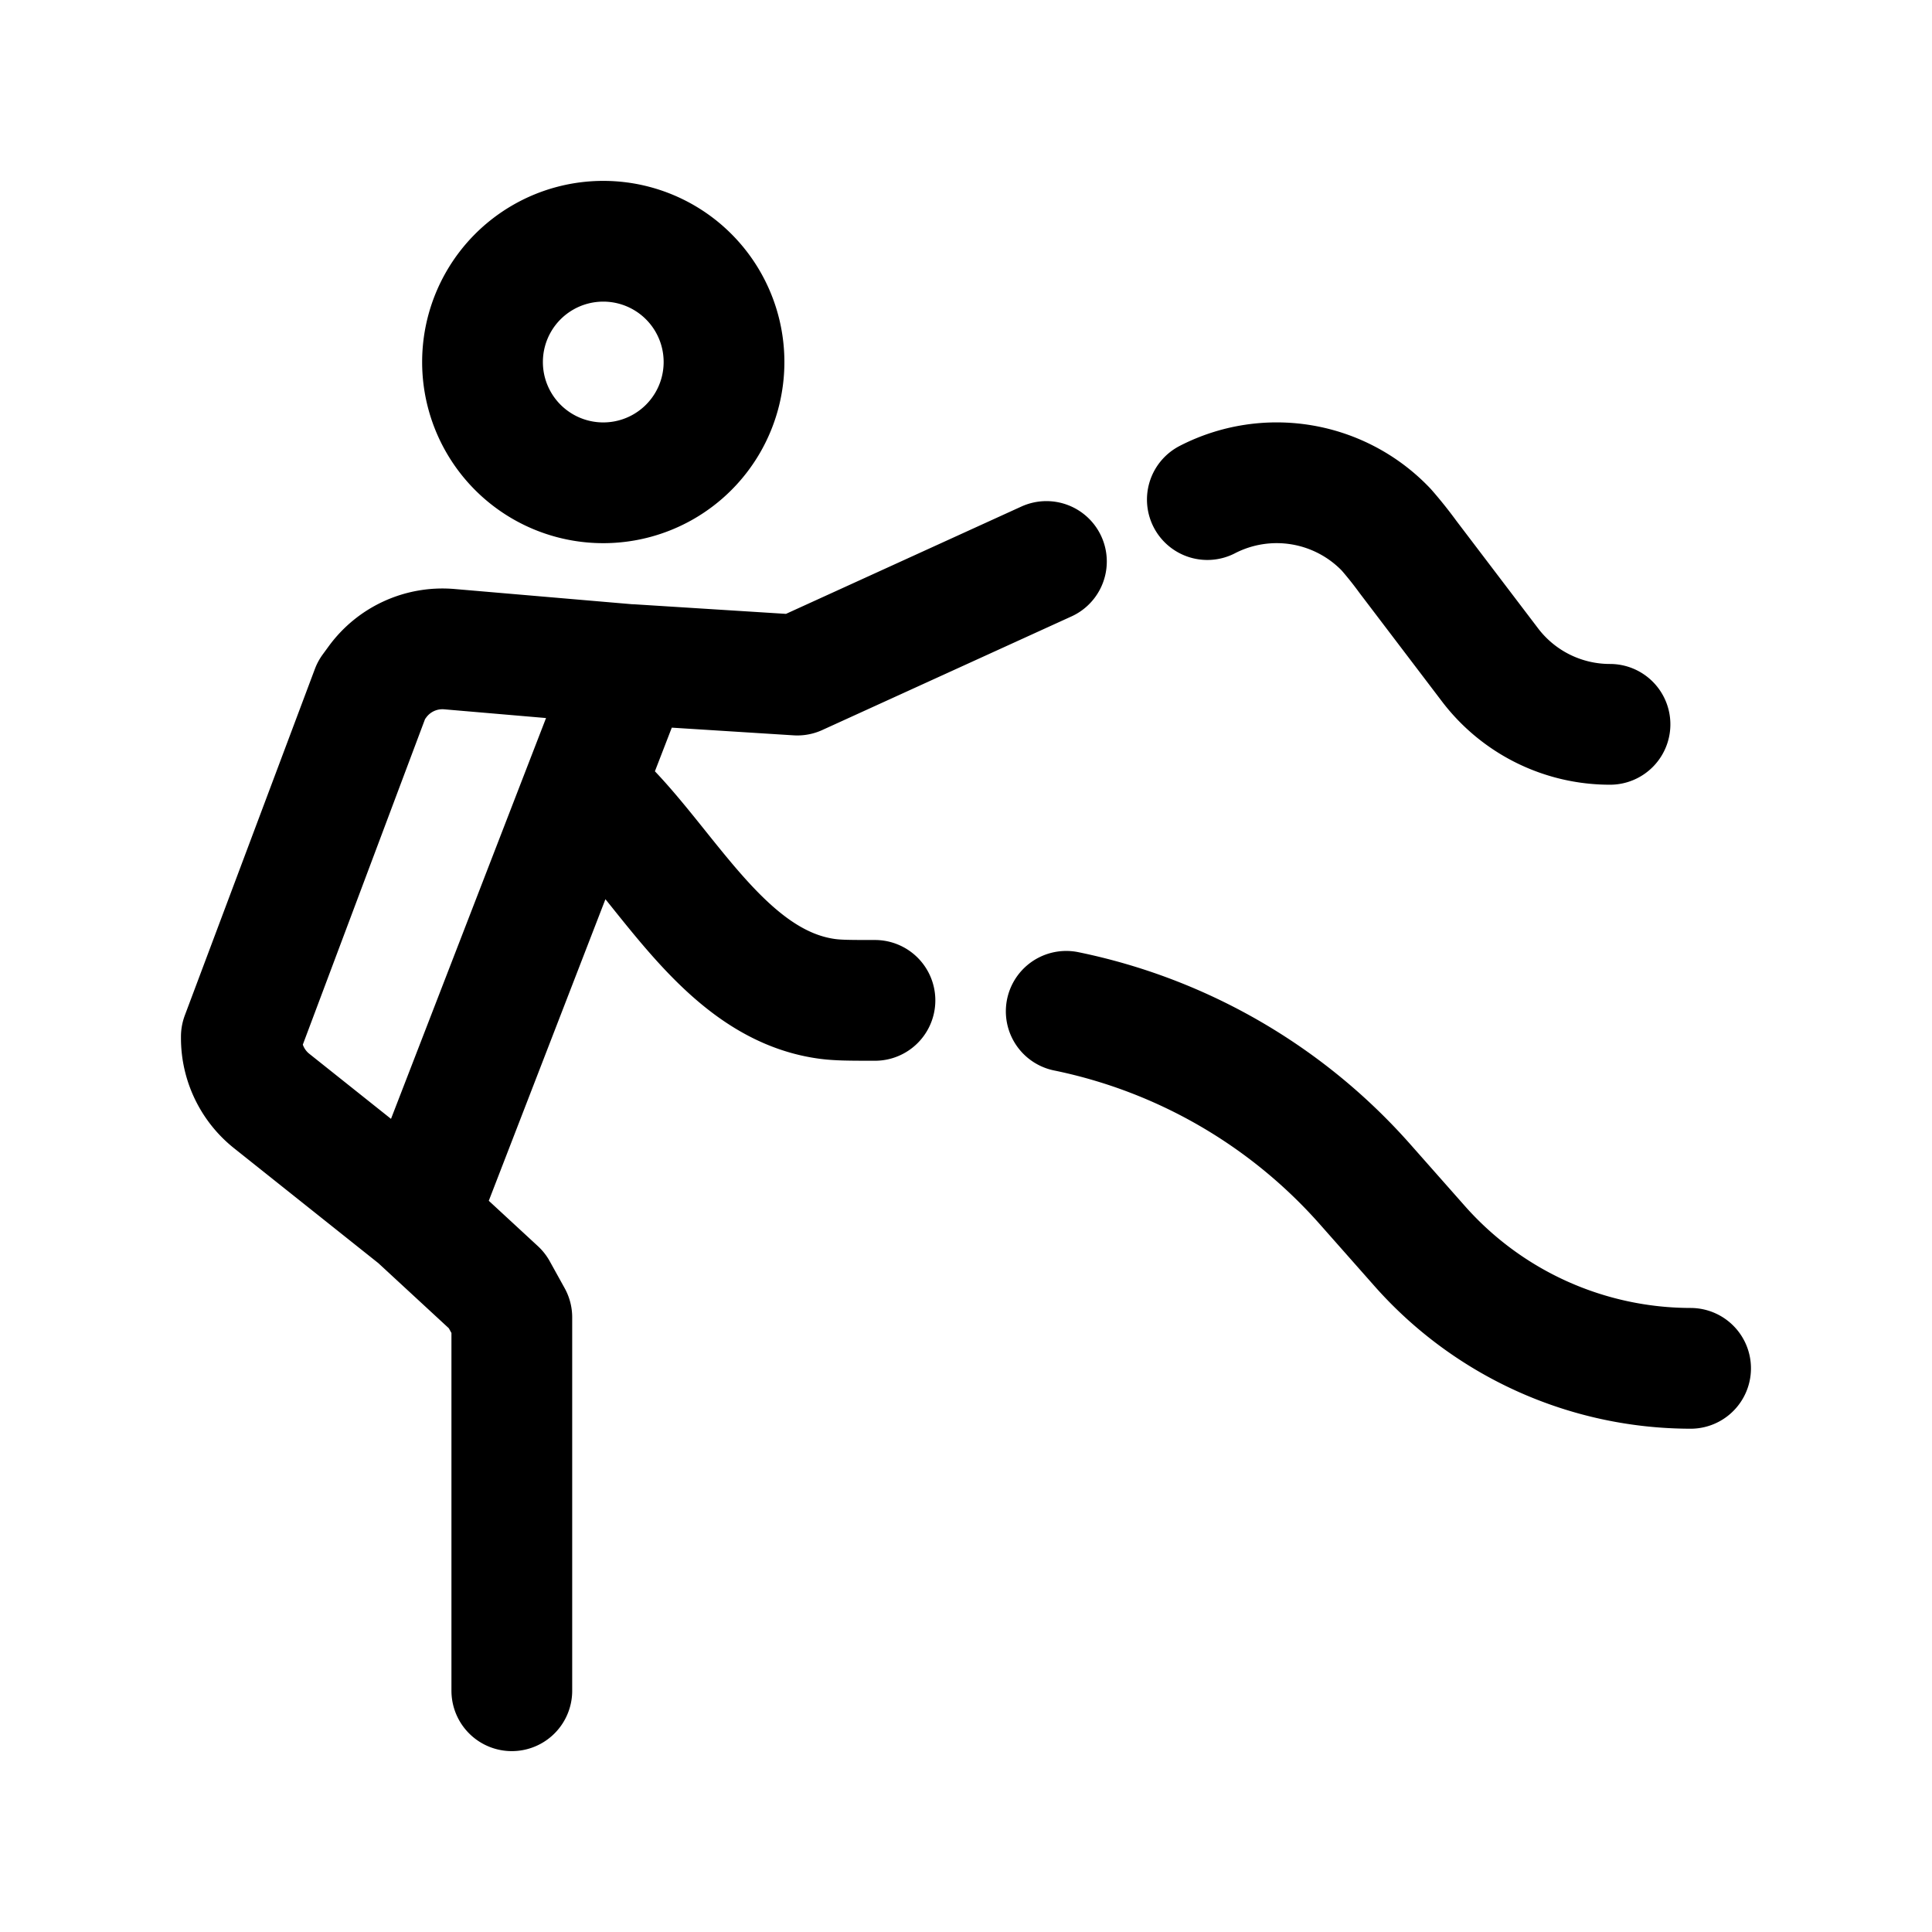 <svg xmlns="http://www.w3.org/2000/svg" width="3em" height="3em" viewBox="0 0 24 24"><path fill="none" stroke="currentColor" stroke-linecap="round" stroke-linejoin="round" stroke-width="1.5" d="M8.994 4.498a1.5 1.5 0 1 1-3-.001a1.5 1.5 0 0 1 3 0M20 8.998a1.87 1.87 0 0 1-1.484-.73l-1.026-1.35a5 5 0 0 0-.27-.338a1.88 1.88 0 0 0-2.222-.374m6.003 10.792a4.5 4.5 0 0 1-3.365-1.519l-.678-.767a6.77 6.77 0 0 0-3.713-2.149m-2.376-.136c-.31 0-.466 0-.61-.021c-1.24-.18-1.945-1.598-2.765-2.408m5.505-3.023L9.904 8.386l-2.06-.13M6.358 21.003v-4.638l-.185-.334l-.984-.909m0 0l-1.813-1.444a1 1 0 0 1-.378-.782v-.019l1.616-4.304l.076-.104a1 1 0 0 1 .891-.405l2.263.194M5.189 15.12l2.655-6.864" color="currentColor"/></svg>